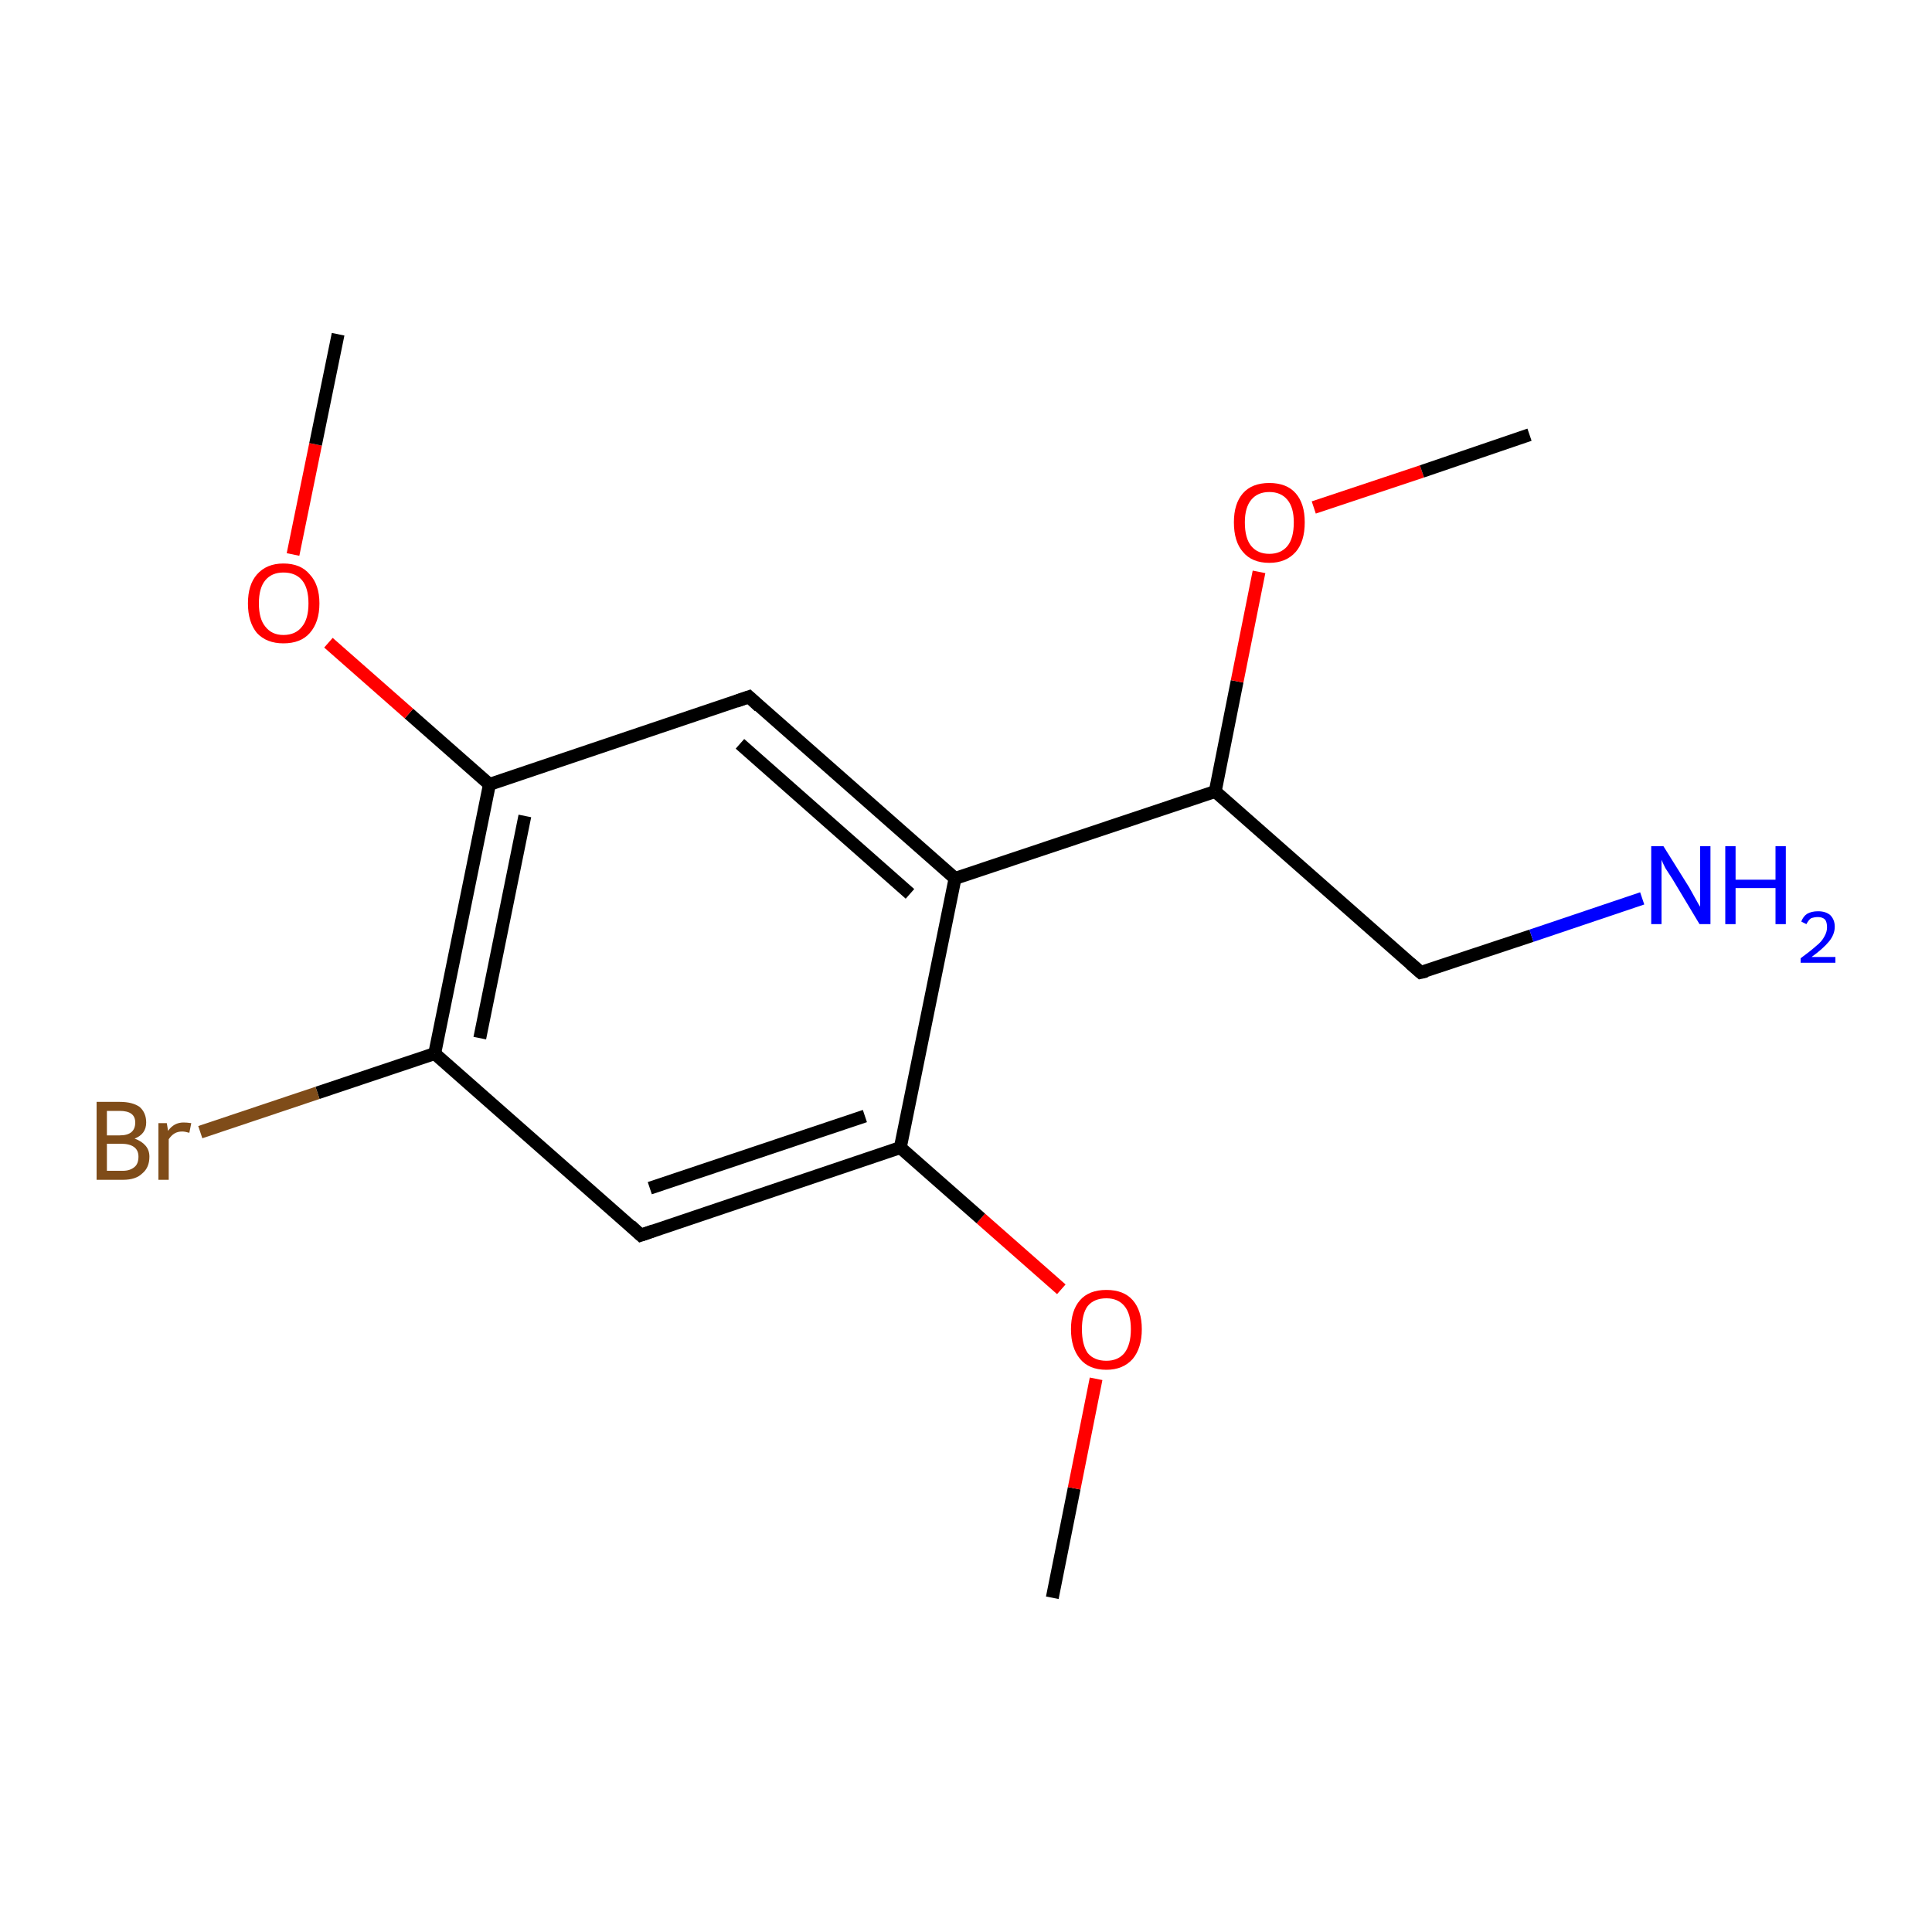 <?xml version='1.0' encoding='iso-8859-1'?>
<svg version='1.1' baseProfile='full'
              xmlns='http://www.w3.org/2000/svg'
                      xmlns:rdkit='http://www.rdkit.org/xml'
                      xmlns:xlink='http://www.w3.org/1999/xlink'
                  xml:space='preserve'
width='300px' height='300px' viewBox='0 0 300 300'>
<!-- END OF HEADER -->
<rect style='opacity:1.0;fill:#FFFFFF;stroke:none' width='300.0' height='300.0' x='0.0' y='0.0'> </rect>
<path class='bond-0 atom-0 atom-1' d='M 163.4,248.1 L 166.8,231.1' style='fill:none;fill-rule:evenodd;stroke:#000000;stroke-width:2.0px;stroke-linecap:butt;stroke-linejoin:miter;stroke-opacity:1' />
<path class='bond-0 atom-0 atom-1' d='M 166.8,231.1 L 170.2,214.1' style='fill:none;fill-rule:evenodd;stroke:#FF0000;stroke-width:2.0px;stroke-linecap:butt;stroke-linejoin:miter;stroke-opacity:1' />
<path class='bond-1 atom-1 atom-2' d='M 164.8,200.2 L 152.3,189.2' style='fill:none;fill-rule:evenodd;stroke:#FF0000;stroke-width:2.0px;stroke-linecap:butt;stroke-linejoin:miter;stroke-opacity:1' />
<path class='bond-1 atom-1 atom-2' d='M 152.3,189.2 L 139.8,178.2' style='fill:none;fill-rule:evenodd;stroke:#000000;stroke-width:2.0px;stroke-linecap:butt;stroke-linejoin:miter;stroke-opacity:1' />
<path class='bond-2 atom-2 atom-3' d='M 139.8,178.2 L 99.5,191.8' style='fill:none;fill-rule:evenodd;stroke:#000000;stroke-width:2.0px;stroke-linecap:butt;stroke-linejoin:miter;stroke-opacity:1' />
<path class='bond-2 atom-2 atom-3' d='M 134.3,173.3 L 100.9,184.5' style='fill:none;fill-rule:evenodd;stroke:#000000;stroke-width:2.0px;stroke-linecap:butt;stroke-linejoin:miter;stroke-opacity:1' />
<path class='bond-3 atom-3 atom-4' d='M 99.5,191.8 L 67.5,163.6' style='fill:none;fill-rule:evenodd;stroke:#000000;stroke-width:2.0px;stroke-linecap:butt;stroke-linejoin:miter;stroke-opacity:1' />
<path class='bond-4 atom-4 atom-5' d='M 67.5,163.6 L 76.0,121.8' style='fill:none;fill-rule:evenodd;stroke:#000000;stroke-width:2.0px;stroke-linecap:butt;stroke-linejoin:miter;stroke-opacity:1' />
<path class='bond-4 atom-4 atom-5' d='M 74.5,161.2 L 81.5,126.7' style='fill:none;fill-rule:evenodd;stroke:#000000;stroke-width:2.0px;stroke-linecap:butt;stroke-linejoin:miter;stroke-opacity:1' />
<path class='bond-5 atom-5 atom-6' d='M 76.0,121.8 L 116.3,108.2' style='fill:none;fill-rule:evenodd;stroke:#000000;stroke-width:2.0px;stroke-linecap:butt;stroke-linejoin:miter;stroke-opacity:1' />
<path class='bond-6 atom-6 atom-7' d='M 116.3,108.2 L 148.3,136.4' style='fill:none;fill-rule:evenodd;stroke:#000000;stroke-width:2.0px;stroke-linecap:butt;stroke-linejoin:miter;stroke-opacity:1' />
<path class='bond-6 atom-6 atom-7' d='M 114.9,115.5 L 141.3,138.8' style='fill:none;fill-rule:evenodd;stroke:#000000;stroke-width:2.0px;stroke-linecap:butt;stroke-linejoin:miter;stroke-opacity:1' />
<path class='bond-7 atom-7 atom-8' d='M 148.3,136.4 L 188.7,122.9' style='fill:none;fill-rule:evenodd;stroke:#000000;stroke-width:2.0px;stroke-linecap:butt;stroke-linejoin:miter;stroke-opacity:1' />
<path class='bond-8 atom-8 atom-9' d='M 188.7,122.9 L 220.6,151.0' style='fill:none;fill-rule:evenodd;stroke:#000000;stroke-width:2.0px;stroke-linecap:butt;stroke-linejoin:miter;stroke-opacity:1' />
<path class='bond-9 atom-9 atom-10' d='M 220.6,151.0 L 237.8,145.3' style='fill:none;fill-rule:evenodd;stroke:#000000;stroke-width:2.0px;stroke-linecap:butt;stroke-linejoin:miter;stroke-opacity:1' />
<path class='bond-9 atom-9 atom-10' d='M 237.8,145.3 L 255.0,139.5' style='fill:none;fill-rule:evenodd;stroke:#0000FF;stroke-width:2.0px;stroke-linecap:butt;stroke-linejoin:miter;stroke-opacity:1' />
<path class='bond-10 atom-8 atom-11' d='M 188.7,122.9 L 192.1,105.8' style='fill:none;fill-rule:evenodd;stroke:#000000;stroke-width:2.0px;stroke-linecap:butt;stroke-linejoin:miter;stroke-opacity:1' />
<path class='bond-10 atom-8 atom-11' d='M 192.1,105.8 L 195.5,88.8' style='fill:none;fill-rule:evenodd;stroke:#FF0000;stroke-width:2.0px;stroke-linecap:butt;stroke-linejoin:miter;stroke-opacity:1' />
<path class='bond-11 atom-11 atom-12' d='M 204.0,78.8 L 220.8,73.2' style='fill:none;fill-rule:evenodd;stroke:#FF0000;stroke-width:2.0px;stroke-linecap:butt;stroke-linejoin:miter;stroke-opacity:1' />
<path class='bond-11 atom-11 atom-12' d='M 220.8,73.2 L 237.5,67.5' style='fill:none;fill-rule:evenodd;stroke:#000000;stroke-width:2.0px;stroke-linecap:butt;stroke-linejoin:miter;stroke-opacity:1' />
<path class='bond-12 atom-5 atom-13' d='M 76.0,121.8 L 63.5,110.8' style='fill:none;fill-rule:evenodd;stroke:#000000;stroke-width:2.0px;stroke-linecap:butt;stroke-linejoin:miter;stroke-opacity:1' />
<path class='bond-12 atom-5 atom-13' d='M 63.5,110.8 L 51.0,99.8' style='fill:none;fill-rule:evenodd;stroke:#FF0000;stroke-width:2.0px;stroke-linecap:butt;stroke-linejoin:miter;stroke-opacity:1' />
<path class='bond-13 atom-13 atom-14' d='M 45.5,86.1 L 49.0,69.0' style='fill:none;fill-rule:evenodd;stroke:#FF0000;stroke-width:2.0px;stroke-linecap:butt;stroke-linejoin:miter;stroke-opacity:1' />
<path class='bond-13 atom-13 atom-14' d='M 49.0,69.0 L 52.5,51.9' style='fill:none;fill-rule:evenodd;stroke:#000000;stroke-width:2.0px;stroke-linecap:butt;stroke-linejoin:miter;stroke-opacity:1' />
<path class='bond-14 atom-4 atom-15' d='M 67.5,163.6 L 49.3,169.7' style='fill:none;fill-rule:evenodd;stroke:#000000;stroke-width:2.0px;stroke-linecap:butt;stroke-linejoin:miter;stroke-opacity:1' />
<path class='bond-14 atom-4 atom-15' d='M 49.3,169.7 L 31.1,175.8' style='fill:none;fill-rule:evenodd;stroke:#7F4C19;stroke-width:2.0px;stroke-linecap:butt;stroke-linejoin:miter;stroke-opacity:1' />
<path class='bond-15 atom-7 atom-2' d='M 148.3,136.4 L 139.8,178.2' style='fill:none;fill-rule:evenodd;stroke:#000000;stroke-width:2.0px;stroke-linecap:butt;stroke-linejoin:miter;stroke-opacity:1' />
<path d='M 101.5,191.1 L 99.5,191.8 L 97.9,190.3' style='fill:none;stroke:#000000;stroke-width:2.0px;stroke-linecap:butt;stroke-linejoin:miter;stroke-miterlimit:10;stroke-opacity:1;' />
<path d='M 114.3,108.9 L 116.3,108.2 L 117.9,109.7' style='fill:none;stroke:#000000;stroke-width:2.0px;stroke-linecap:butt;stroke-linejoin:miter;stroke-miterlimit:10;stroke-opacity:1;' />
<path d='M 219.0,149.6 L 220.6,151.0 L 221.5,150.8' style='fill:none;stroke:#000000;stroke-width:2.0px;stroke-linecap:butt;stroke-linejoin:miter;stroke-miterlimit:10;stroke-opacity:1;' />
<path class='atom-1' d='M 166.3 206.4
Q 166.3 203.5, 167.7 201.9
Q 169.1 200.3, 171.8 200.3
Q 174.5 200.3, 175.9 201.9
Q 177.3 203.5, 177.3 206.4
Q 177.3 209.3, 175.9 211.0
Q 174.4 212.7, 171.8 212.7
Q 169.1 212.7, 167.7 211.0
Q 166.3 209.3, 166.3 206.4
M 171.8 211.3
Q 173.6 211.3, 174.6 210.1
Q 175.6 208.8, 175.6 206.4
Q 175.6 204.0, 174.6 202.8
Q 173.6 201.6, 171.8 201.6
Q 169.9 201.6, 168.9 202.8
Q 168.0 204.0, 168.0 206.4
Q 168.0 208.8, 168.9 210.1
Q 169.9 211.3, 171.8 211.3
' fill='#FF0000'/>
<path class='atom-10' d='M 258.3 131.4
L 262.3 137.8
Q 262.7 138.5, 263.3 139.6
Q 263.9 140.7, 264.0 140.8
L 264.0 131.4
L 265.6 131.4
L 265.6 143.5
L 263.9 143.5
L 259.7 136.5
Q 259.2 135.7, 258.6 134.8
Q 258.1 133.8, 258.0 133.5
L 258.0 143.5
L 256.4 143.5
L 256.4 131.4
L 258.3 131.4
' fill='#0000FF'/>
<path class='atom-10' d='M 267.9 131.4
L 269.5 131.4
L 269.5 136.6
L 275.7 136.6
L 275.7 131.4
L 277.3 131.4
L 277.3 143.5
L 275.7 143.5
L 275.7 137.9
L 269.5 137.9
L 269.5 143.5
L 267.9 143.5
L 267.9 131.4
' fill='#0000FF'/>
<path class='atom-10' d='M 279.7 143.1
Q 280.0 142.3, 280.6 141.9
Q 281.3 141.5, 282.3 141.5
Q 283.5 141.5, 284.2 142.1
Q 284.9 142.8, 284.9 143.9
Q 284.9 145.1, 284.0 146.2
Q 283.1 147.3, 281.3 148.6
L 285.0 148.6
L 285.0 149.5
L 279.6 149.5
L 279.6 148.8
Q 281.1 147.7, 282.0 146.9
Q 282.9 146.2, 283.3 145.4
Q 283.7 144.7, 283.7 144.0
Q 283.7 143.2, 283.4 142.8
Q 283.0 142.4, 282.3 142.4
Q 281.7 142.4, 281.2 142.6
Q 280.8 142.9, 280.5 143.5
L 279.7 143.1
' fill='#0000FF'/>
<path class='atom-11' d='M 191.6 81.1
Q 191.6 78.2, 193.0 76.6
Q 194.4 75.0, 197.1 75.0
Q 199.8 75.0, 201.2 76.6
Q 202.6 78.2, 202.6 81.1
Q 202.6 84.1, 201.2 85.7
Q 199.7 87.4, 197.1 87.4
Q 194.4 87.4, 193.0 85.7
Q 191.6 84.1, 191.6 81.1
M 197.1 86.0
Q 198.9 86.0, 199.9 84.8
Q 200.9 83.6, 200.9 81.1
Q 200.9 78.8, 199.9 77.6
Q 198.9 76.4, 197.1 76.4
Q 195.3 76.4, 194.3 77.6
Q 193.3 78.8, 193.3 81.1
Q 193.3 83.6, 194.3 84.8
Q 195.3 86.0, 197.1 86.0
' fill='#FF0000'/>
<path class='atom-13' d='M 38.5 93.7
Q 38.5 90.8, 39.9 89.2
Q 41.4 87.5, 44.0 87.5
Q 46.7 87.5, 48.1 89.2
Q 49.6 90.8, 49.6 93.7
Q 49.6 96.6, 48.1 98.3
Q 46.7 99.9, 44.0 99.9
Q 41.4 99.9, 39.9 98.3
Q 38.5 96.6, 38.5 93.7
M 44.0 98.6
Q 45.9 98.6, 46.9 97.3
Q 47.9 96.1, 47.9 93.7
Q 47.9 91.3, 46.9 90.1
Q 45.9 88.9, 44.0 88.9
Q 42.2 88.9, 41.2 90.1
Q 40.2 91.3, 40.2 93.7
Q 40.2 96.1, 41.2 97.3
Q 42.2 98.6, 44.0 98.6
' fill='#FF0000'/>
<path class='atom-15' d='M 20.9 176.8
Q 22.0 177.2, 22.6 177.9
Q 23.2 178.6, 23.2 179.6
Q 23.2 181.3, 22.1 182.2
Q 21.1 183.2, 19.1 183.2
L 15.0 183.2
L 15.0 171.1
L 18.6 171.1
Q 20.6 171.1, 21.7 171.9
Q 22.7 172.8, 22.7 174.3
Q 22.7 176.1, 20.9 176.8
M 16.6 172.5
L 16.6 176.3
L 18.6 176.3
Q 19.8 176.3, 20.4 175.8
Q 21.0 175.3, 21.0 174.3
Q 21.0 172.5, 18.6 172.5
L 16.6 172.5
M 19.1 181.8
Q 20.2 181.8, 20.9 181.2
Q 21.5 180.7, 21.5 179.6
Q 21.5 178.6, 20.8 178.1
Q 20.1 177.6, 18.8 177.6
L 16.6 177.6
L 16.6 181.8
L 19.1 181.8
' fill='#7F4C19'/>
<path class='atom-15' d='M 25.9 174.4
L 26.1 175.6
Q 27.0 174.3, 28.5 174.3
Q 29.0 174.3, 29.7 174.4
L 29.4 175.9
Q 28.7 175.7, 28.3 175.7
Q 27.6 175.7, 27.1 176.0
Q 26.6 176.3, 26.2 176.9
L 26.2 183.2
L 24.6 183.2
L 24.6 174.4
L 25.9 174.4
' fill='#7F4C19'/>
</svg>
